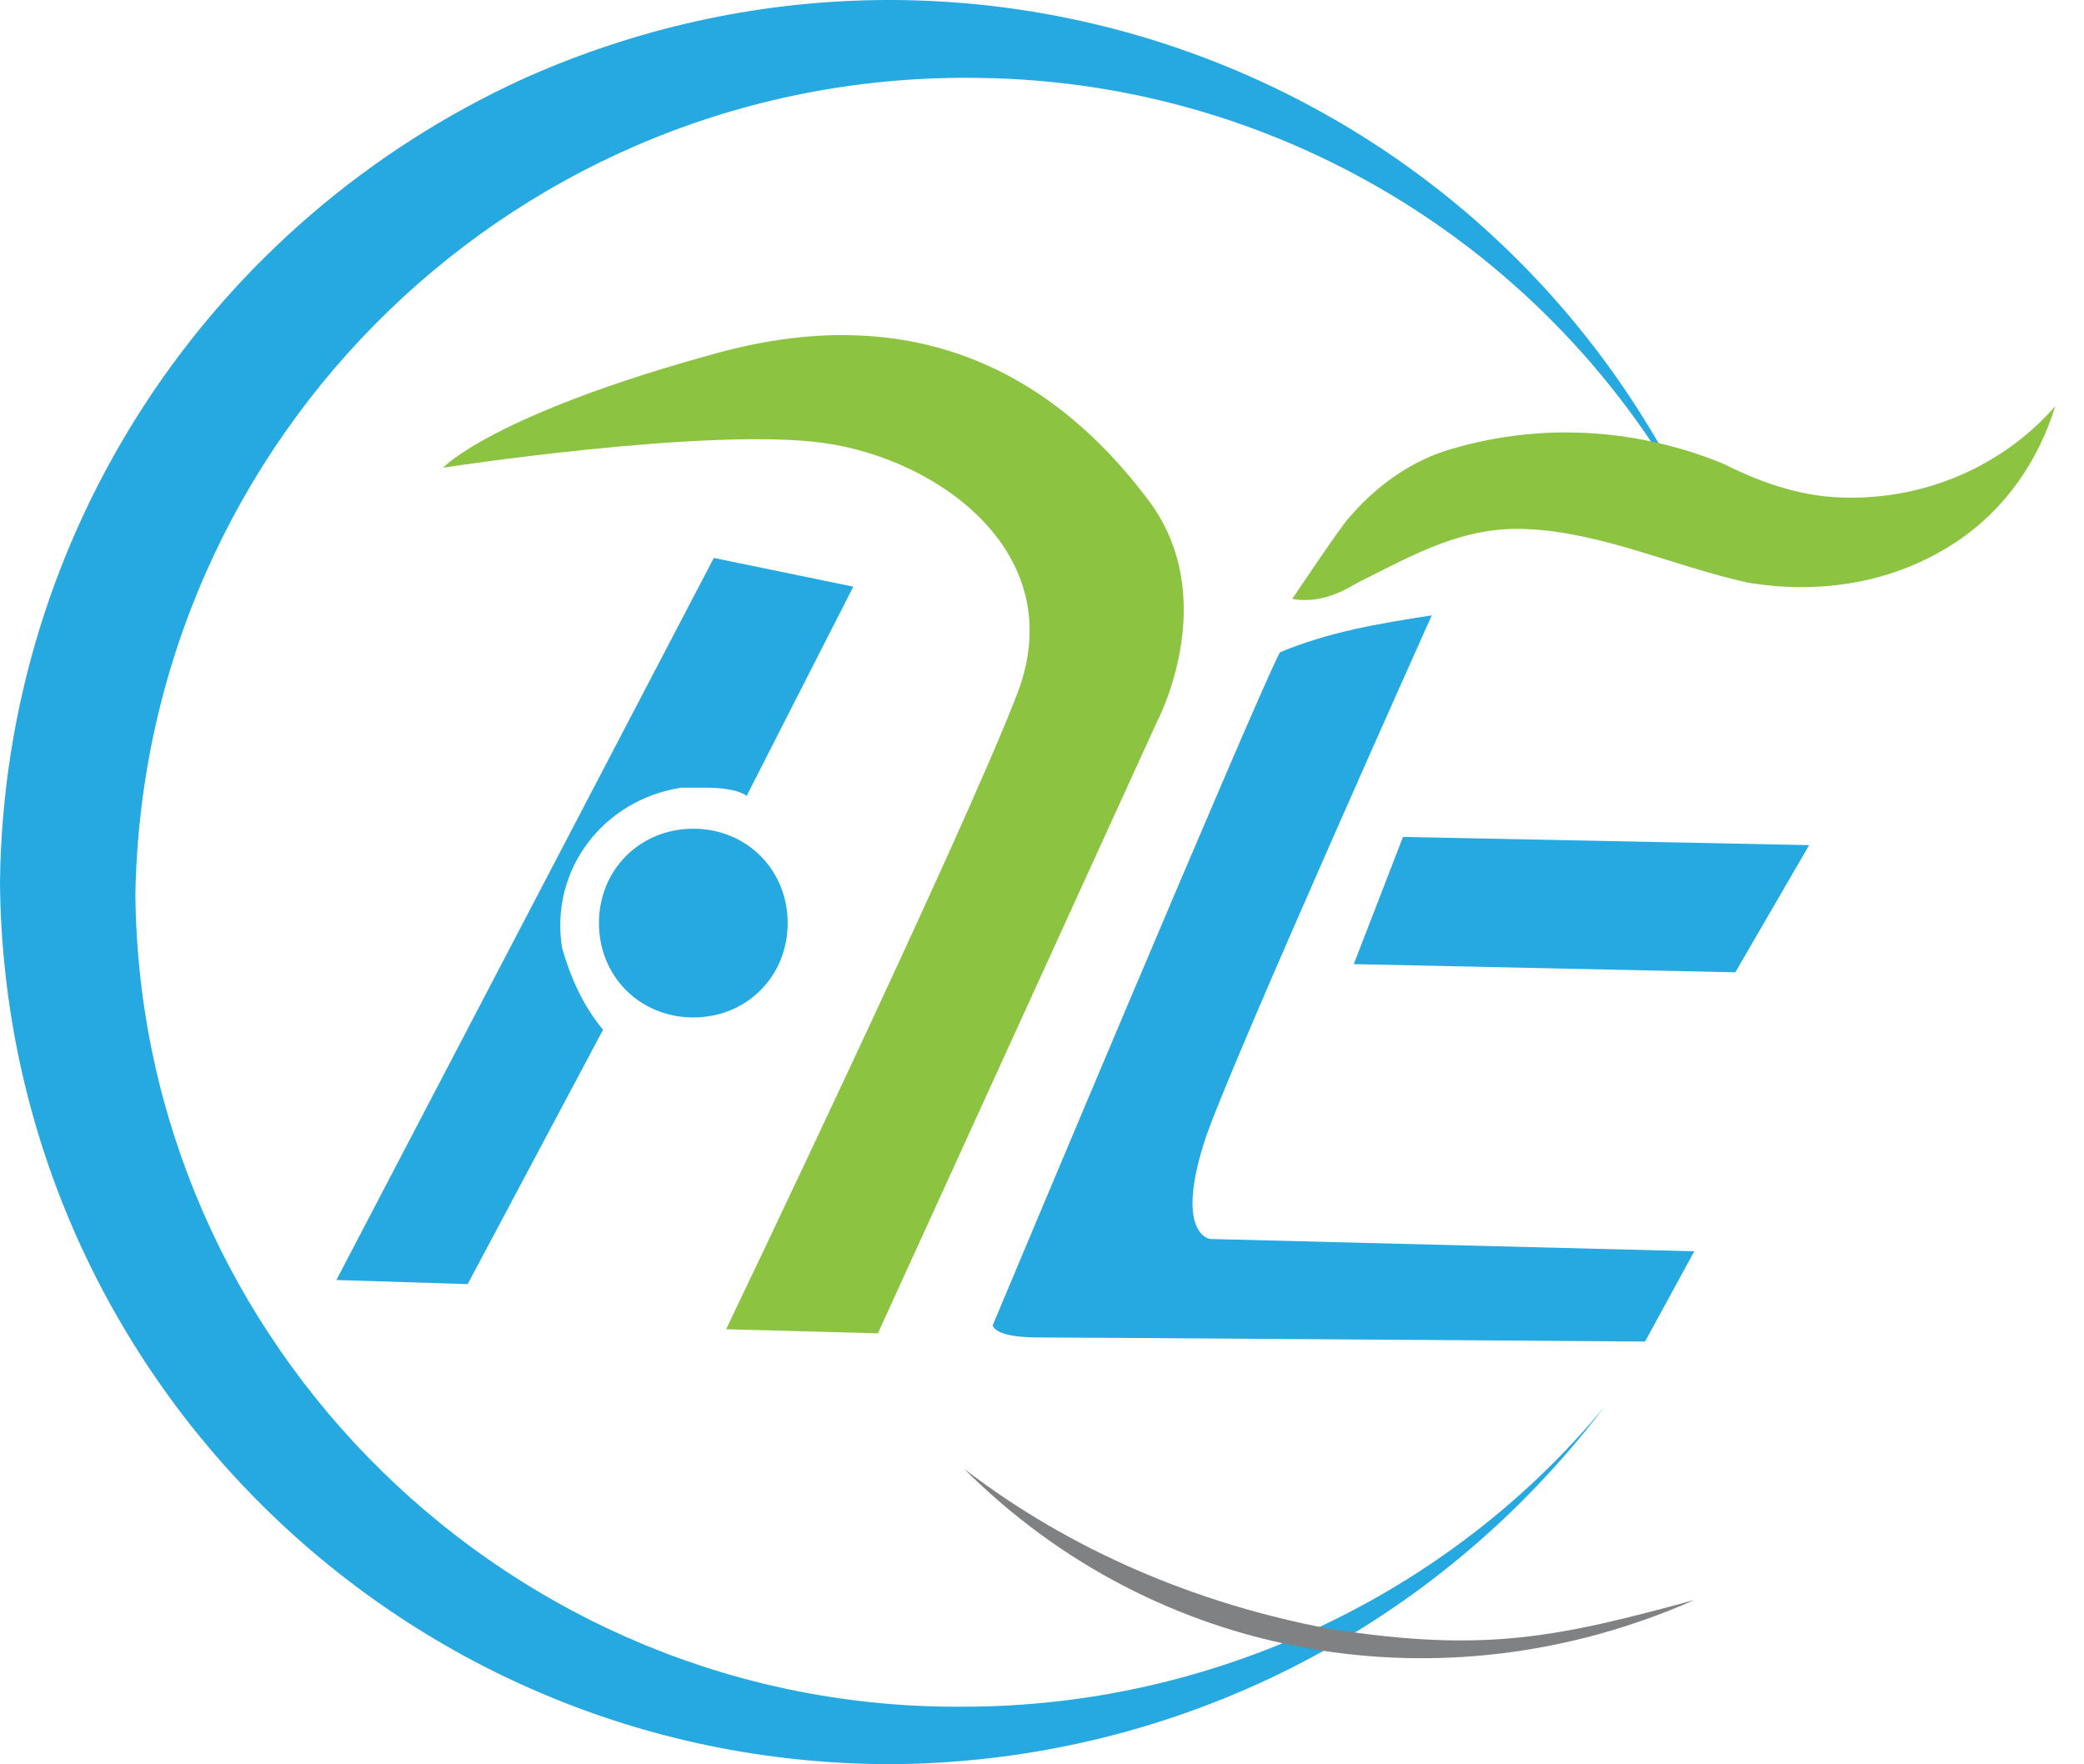 <?xml version="1.0" encoding="utf-8"?>
<!-- Generator: Adobe Illustrator 23.0.1, SVG Export Plug-In . SVG Version: 6.00 Build 0)  -->
<svg version="1.1" id="图层_1" xmlns="http://www.w3.org/2000/svg" xmlns:xlink="http://www.w3.org/1999/xlink" x="0px" y="0px"
	 viewBox="0 0 50.8 43" style="enable-background:new 0 0 50.8 43;" xml:space="preserve">
<style type="text/css">
	.st0{fill:#26A8E0;}
	.st1{fill:#8CC442;}
	.st2{fill:#808183;}
</style>
<title>调查进度</title>
<path class="st0" d="M23.5,41.6c-11,0.1-20.1-8.8-20.2-19.8c0,0,0,0,0,0C3.5,10.6,12.7,1.7,23.9,1.9c7.4,0.1,14.2,4.3,17.6,11
	C36.6,1.9,23.8-3,12.8,1.9C5.1,5.4,0.1,13,0,21.5c0.1,12,9.9,21.6,21.9,21.5c6.8-0.1,13.1-3.3,17.2-8.7
	C35.3,38.9,29.5,41.6,23.5,41.6z"/>
<path class="st1" d="M10.8,11.4c0,0,6.5-1,9.3-0.6s6,2.7,4.7,6.1s-7.1,15.5-7.1,15.5l3.7,0.1l6.8-14.9c0,0,1.6-3-0.2-5.4
	s-5-5.1-10.5-3.6s-6.7,2.8-6.7,2.8L10.8,11.4z"/>
<path class="st1" d="M31.5,14.6c0,0,1.2-1.8,1.4-2c0.6-0.7,1.4-1.3,2.3-1.6c2.2-0.7,4.6-0.6,6.8,0.3c0.8,0.4,1.6,0.7,2.5,0.8
	c2.1,0.2,4.2-0.6,5.6-2.2c-0.4,1.3-1.2,2.5-2.4,3.3c-1.5,1-3.3,1.3-5.1,1c-1.8-0.4-3.5-1.2-5.3-1.3c-1.6-0.1-2.8,0.6-4.2,1.3
	C32.6,14.5,32.1,14.7,31.5,14.6z"/>
<path class="st0" d="M31.2,15.9c-0.5,0.9-7,16.4-7,16.4s0,0.3,1.1,0.3s14.8,0.1,14.8,0.1l1.2-2.2l-11.8-0.3c0,0-0.9-0.1-0.1-2.5
	c0.7-2,5.5-12.7,5.5-12.7C33.6,15.2,32.4,15.4,31.2,15.9z"/>
<polygon class="st0" points="34.2,20.4 33,23.5 42.3,23.7 44.1,20.6 "/>
<path class="st0" d="M17.4,13.6L8.2,31.2l3.2,0.1l3.3-6.2c-0.5-0.6-0.8-1.3-1-2c-0.3-1.9,1-3.6,2.9-3.9c0.2,0,0.4,0,0.6,0
	c0.8,0,1,0.2,1,0.2l2.6-5.1L17.4,13.6z"/>
<path class="st0" d="M19.2,22.5c0,1.3-1,2.3-2.3,2.3c-1.3,0-2.3-1-2.3-2.3c0-1.3,1-2.3,2.3-2.3c0,0,0,0,0,0
	C18.2,20.2,19.2,21.2,19.2,22.5z"/>
<path class="st2" d="M23.5,35.8c4.7,4.7,11.7,5.9,17.8,3.2c-3.3,0.9-5.1,1.3-8.9,0.7C29.2,39.1,26.1,37.8,23.5,35.8z"/>
</svg>

